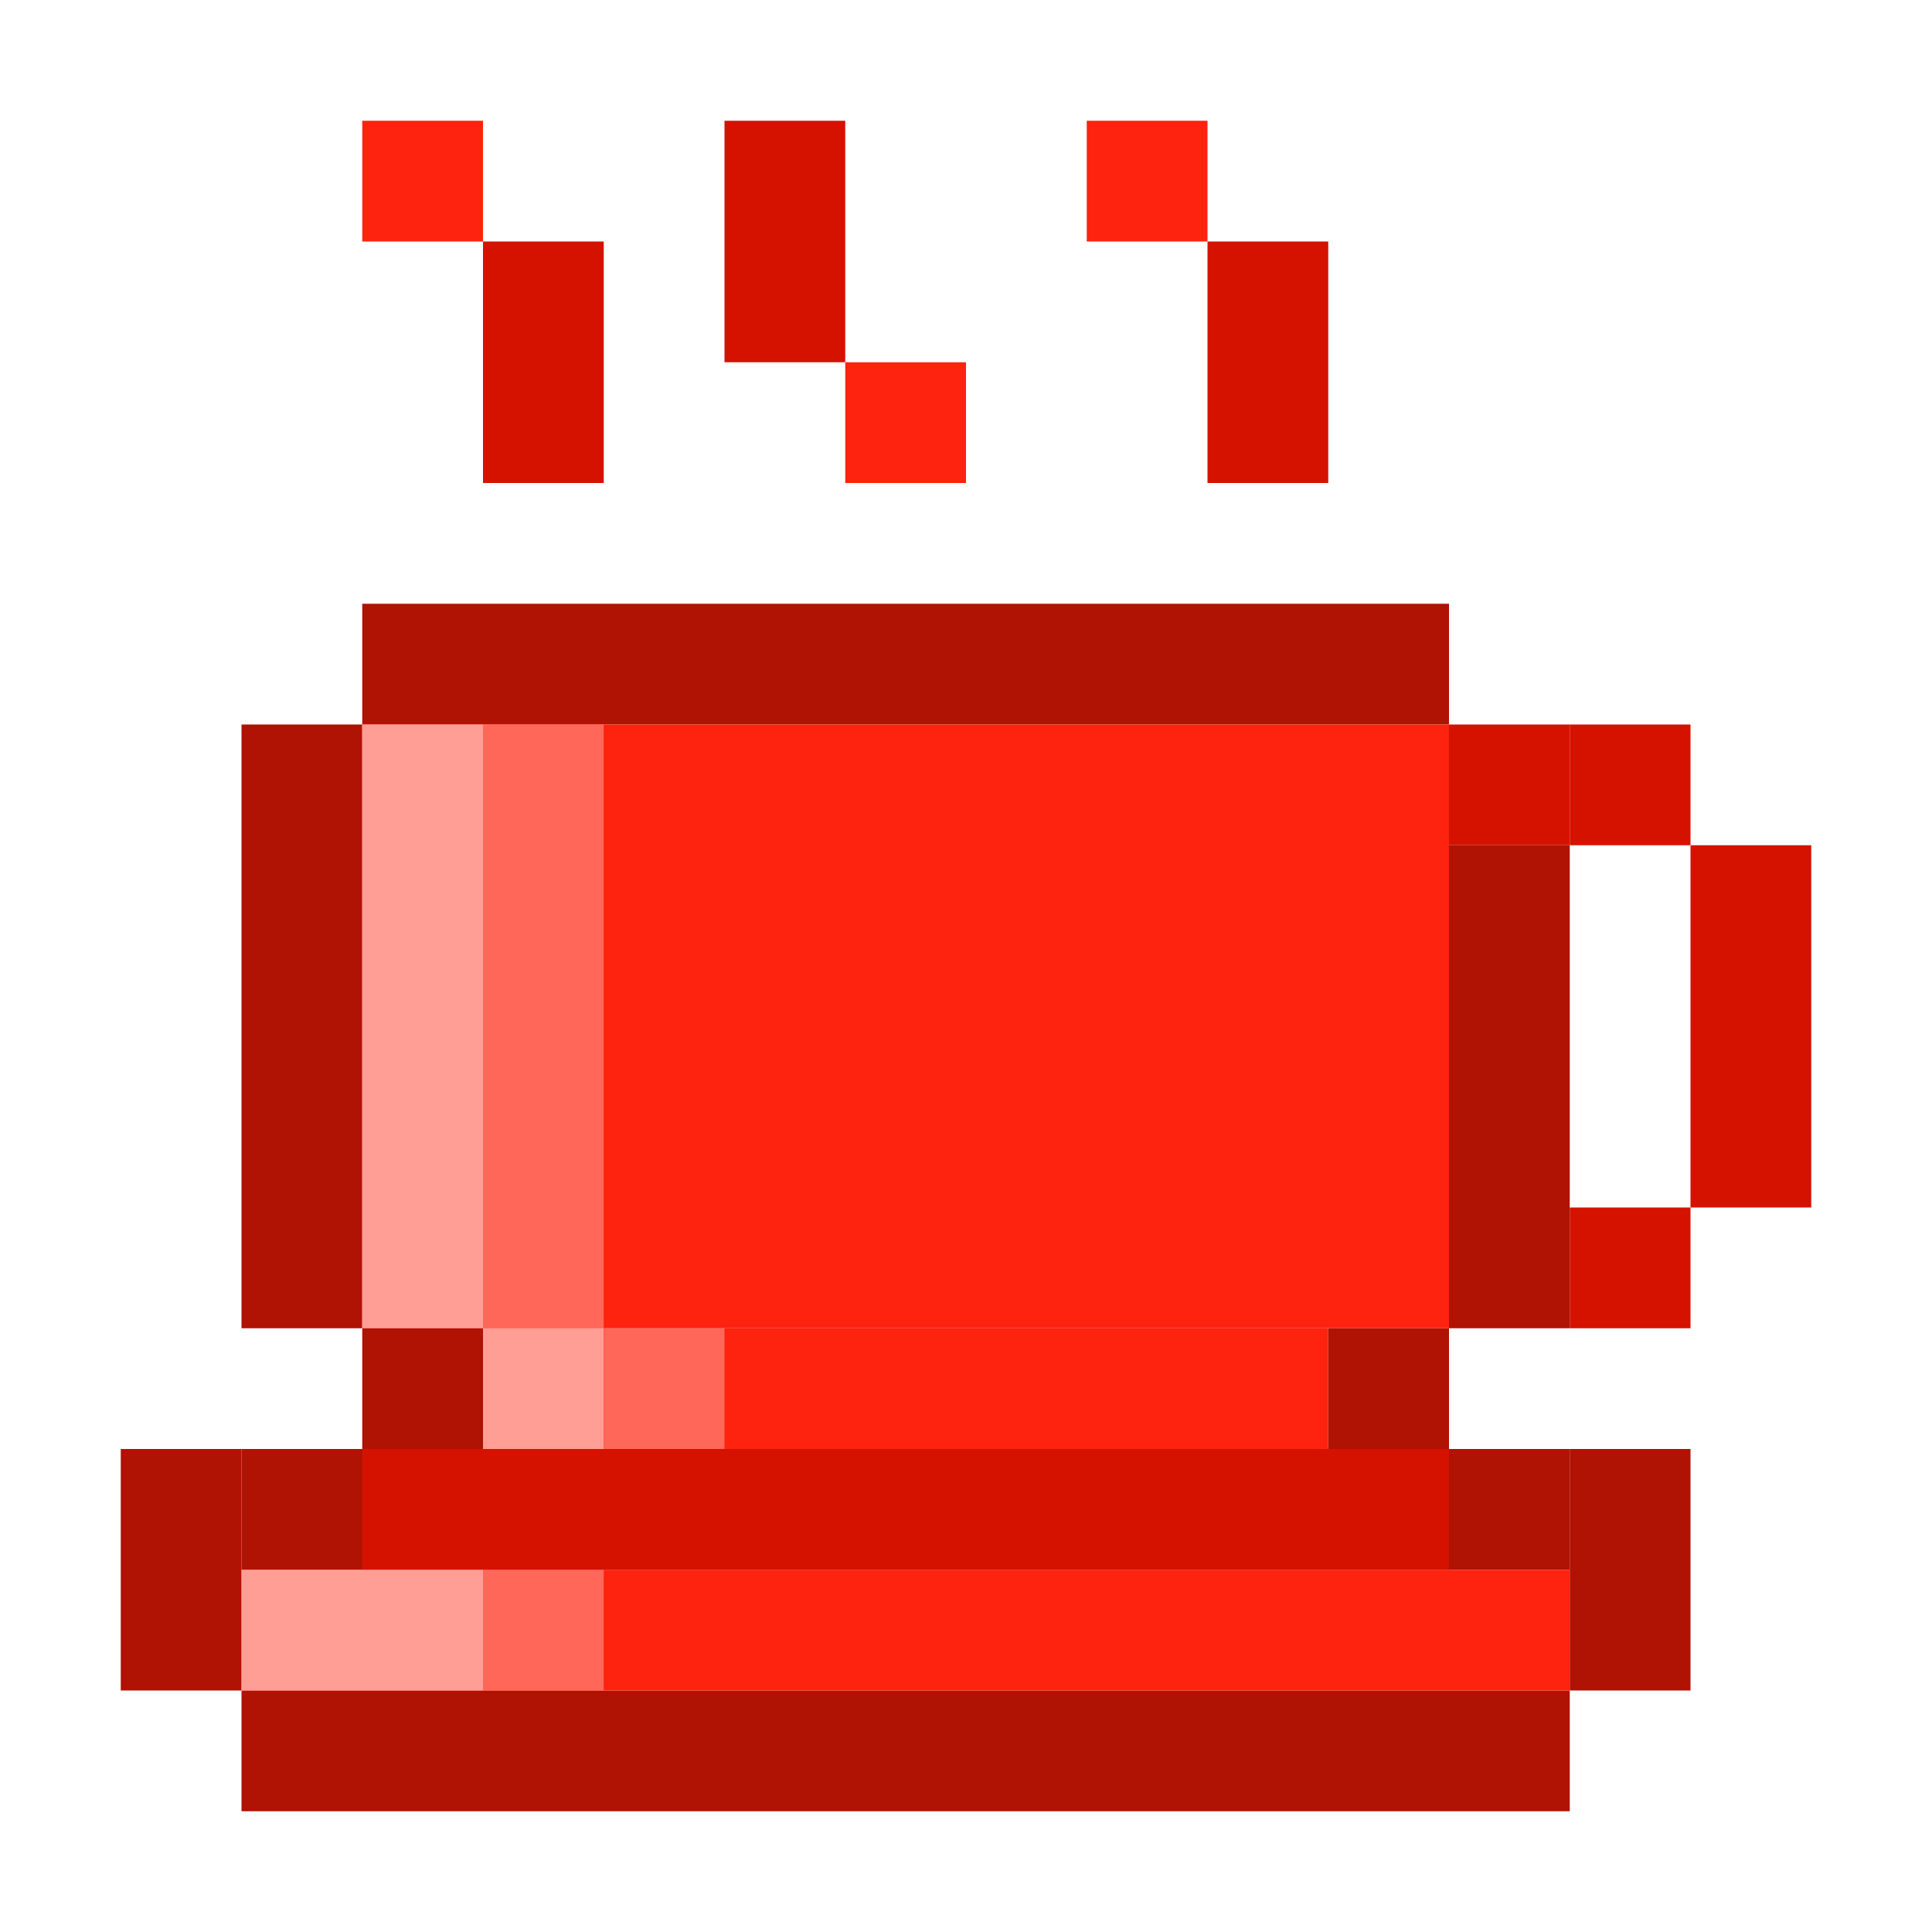 <svg viewBox="0 0 16 16" fill="none" xmlns="http://www.w3.org/2000/svg">
<rect x="2" y="14" width="11" height="1" fill="#B01204"/>
<rect x="3" y="5" width="9" height="1" fill="#B01204"/>
<rect x="2" y="12" width="11" height="1" fill="#B01204"/>
<rect x="2" y="13" width="11" height="1" fill="#FD230F"/>
<rect x="4" y="11" width="7" height="1" fill="#FD230F"/>
<rect x="13" y="12" width="1" height="2" fill="#B01204"/>
<rect x="1" y="12" width="1" height="2" fill="#B01204"/>
<rect x="2" y="6" width="1" height="5" fill="#B01204"/>
<rect x="4" y="2" width="1" height="2" fill="#D51200"/>
<rect x="10" y="2" width="1" height="2" fill="#D51200"/>
<rect x="6" y="1" width="1" height="2" fill="#D51200"/>
<rect x="3" y="1" width="1" height="1" fill="#FD230F"/>
<rect x="9" y="1" width="1" height="1" fill="#FD230F"/>
<rect x="7" y="3" width="1" height="1" fill="#FD230F"/>
<rect x="3" y="11" width="1" height="1" fill="#B01204"/>
<rect x="11" y="11" width="1" height="1" fill="#B01204"/>
<rect x="12" y="6" width="1" height="1" fill="#D51200"/>
<rect x="14" y="7" width="1" height="3" fill="#D51200"/>
<rect x="13" y="10" width="1" height="1" fill="#D51200"/>
<rect x="13" y="6" width="1" height="1" fill="#D51200"/>
<rect x="3" y="6" width="9" height="5" fill="#FD230F"/>
<rect x="3" y="12" width="9" height="1" fill="#D51200"/>
<rect x="12" y="7" width="1" height="4" fill="#B01204"/>
<rect x="3" y="6" width="1" height="5" fill="#FF9E95"/>
<rect x="4" y="6" width="1" height="5" fill="#FF6759"/>
<rect x="4" y="11" width="1" height="1" fill="#FF9E95"/>
<rect x="5" y="11" width="1" height="1" fill="#FF6759"/>
<rect x="2" y="13" width="2" height="1" fill="#FF9E95"/>
<rect x="4" y="13" width="1" height="1" fill="#FF6759"/>
</svg>
